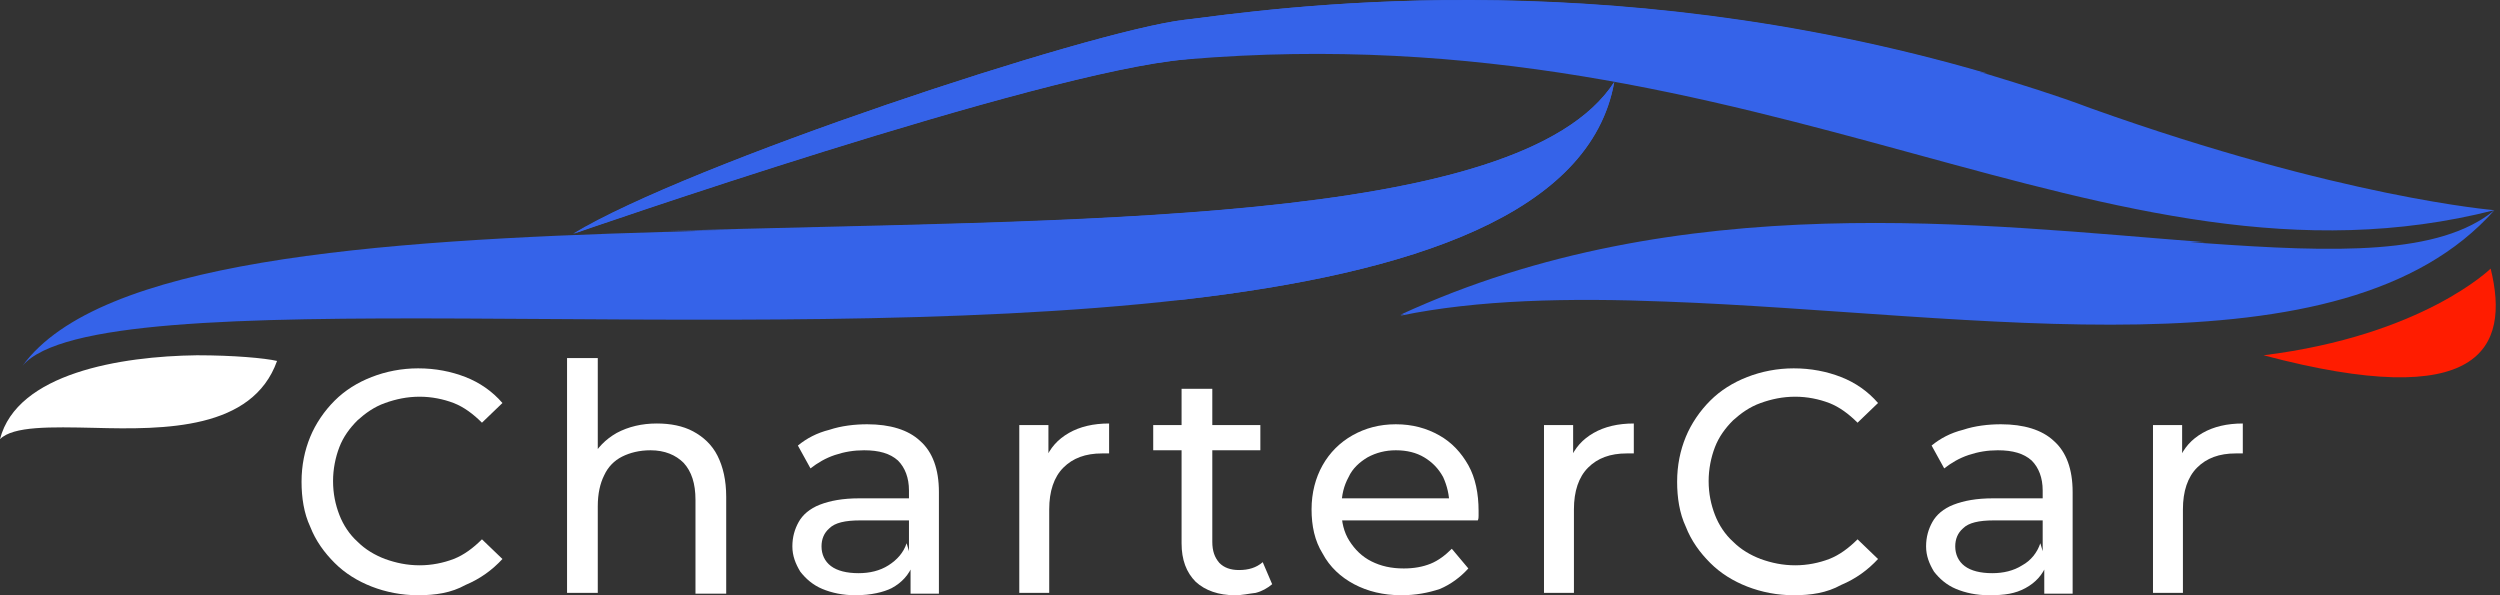 <svg width="189" height="45" viewBox="0 0 189 45" fill="none" xmlns="http://www.w3.org/2000/svg">
<rect x="0" y="0" width="189" height="45" fill="#333333" stroke="none"/>
<path d="M122.038 6.199C120.257 16.173 106.792 20.661 89.409 22.656C55.712 26.503 7.409 20.946 1.71 27.643C7.481 19.735 27.927 18.168 50.44 17.527H50.511C80.789 16.529 114.914 17.242 122.038 6.199Z" fill="#3563E9"/>
<path d="M188.579 15.888C159.227 23.369 133.722 0.785 89.694 4.489C78.652 5.416 43.387 17.669 43.387 17.669C52.007 12.397 82.356 2.352 89.552 1.497C95.964 0.714 120.756 -3.062 150.321 5.629C152.886 6.413 155.451 7.197 158.087 8.194C177.037 14.962 188.579 15.888 188.579 15.888Z" fill="#3563E9"/>
<path d="M188.579 15.888C177.109 28.854 149.324 23.653 125.885 22.798C118.619 22.513 111.708 22.656 105.866 23.867C126.954 14.107 149.823 17.099 166.636 18.381C176.61 19.094 184.447 19.307 188.579 15.888Z" fill="#3563E9"/>
<path d="M20.945 27.287C19.093 32.487 12.467 32.487 7.124 32.345C3.847 32.274 0.997 32.203 0 33.2C1.282 28.213 9.119 26.931 14.89 26.859C17.668 26.859 20.019 27.073 20.945 27.287Z" fill="url(#paint0_linear_261_4624)"/>
<path d="M122.038 6.199C120.257 16.173 106.792 20.661 89.409 22.656C75.731 23.297 70.53 17.028 50.511 17.456C80.789 16.529 114.914 17.242 122.038 6.199Z" fill="#3563E9"/>
<path d="M150.25 5.558C131.585 2.637 115.413 0.072 89.623 4.489C78.58 5.415 43.315 17.669 43.315 17.669C52.007 12.397 82.356 2.352 89.552 1.497C95.963 0.713 120.756 -3.063 150.25 5.558Z" fill="#3563E9"/>
<path d="M166.707 18.31C152.744 18.025 148.612 23.155 125.885 22.727C118.619 22.442 111.708 22.585 105.866 23.796C127.025 14.036 149.894 17.028 166.707 18.31Z" fill="#3563E9"/>
<path d="M171.124 26.859C183.164 25.363 188.293 20.305 188.293 20.305C189.79 26.36 187.51 31.205 171.124 26.859Z" fill="#FF1C00"/>
<path d="M31.612 45C30.361 45 29.17 44.762 28.098 44.345C27.026 43.928 26.073 43.333 25.299 42.558C24.524 41.784 23.869 40.891 23.452 39.819C22.976 38.806 22.797 37.615 22.797 36.423C22.797 35.173 23.035 34.041 23.452 33.029C23.869 32.016 24.524 31.063 25.299 30.289C26.073 29.514 27.026 28.919 28.098 28.502C29.17 28.085 30.361 27.847 31.612 27.847C32.922 27.847 34.114 28.085 35.186 28.502C36.258 28.919 37.211 29.574 37.985 30.467L36.436 31.956C35.781 31.301 35.066 30.765 34.292 30.467C33.518 30.17 32.624 29.991 31.731 29.991C30.778 29.991 29.944 30.17 29.11 30.467C28.276 30.765 27.621 31.242 27.026 31.778C26.43 32.373 25.954 33.029 25.656 33.803C25.358 34.577 25.179 35.471 25.179 36.364C25.179 37.317 25.358 38.151 25.656 38.925C25.954 39.699 26.43 40.414 27.026 40.95C27.621 41.546 28.336 41.963 29.11 42.261C29.944 42.558 30.778 42.737 31.731 42.737C32.624 42.737 33.518 42.558 34.292 42.261C35.066 41.963 35.781 41.427 36.436 40.772L37.985 42.261C37.211 43.094 36.317 43.75 35.186 44.226C34.114 44.822 32.922 45 31.612 45Z" fill="white"/>
<path d="M49.659 32.016C50.672 32.016 51.625 32.194 52.399 32.611C53.173 33.028 53.828 33.624 54.245 34.458C54.662 35.292 54.901 36.304 54.901 37.555V44.881H52.578V37.793C52.578 36.542 52.28 35.649 51.684 34.994C51.089 34.398 50.255 34.041 49.183 34.041C48.349 34.041 47.634 34.22 47.038 34.517C46.443 34.815 45.966 35.292 45.669 35.947C45.371 36.542 45.192 37.317 45.192 38.27V44.822H42.869V27.072H45.192V35.59L44.715 34.696C45.133 33.862 45.788 33.207 46.621 32.731C47.515 32.254 48.528 32.016 49.659 32.016Z" fill="white"/>
<path d="M64.668 45C63.715 45 62.881 44.821 62.167 44.523C61.452 44.226 60.916 43.749 60.499 43.213C60.142 42.618 59.903 42.022 59.903 41.307C59.903 40.593 60.082 39.997 60.38 39.461C60.678 38.925 61.214 38.448 61.988 38.151C62.762 37.853 63.715 37.674 64.966 37.674H68.957V39.342H65.026C63.894 39.342 63.12 39.52 62.703 39.937C62.286 40.295 62.107 40.771 62.107 41.307C62.107 41.903 62.345 42.439 62.822 42.796C63.298 43.154 64.013 43.332 64.906 43.332C65.74 43.332 66.515 43.154 67.17 42.737C67.825 42.32 68.302 41.784 68.54 41.069L69.016 42.677C68.718 43.451 68.182 44.047 67.408 44.464C66.812 44.762 65.859 45 64.668 45ZM68.838 44.821V42.141L68.718 41.665V37.078C68.718 36.125 68.421 35.351 67.885 34.815C67.289 34.279 66.455 34.041 65.323 34.041C64.549 34.041 63.834 34.16 63.12 34.398C62.405 34.636 61.809 34.994 61.273 35.411L60.32 33.683C60.975 33.147 61.75 32.73 62.703 32.492C63.596 32.194 64.609 32.075 65.562 32.075C67.289 32.075 68.659 32.492 69.552 33.326C70.505 34.16 70.982 35.47 70.982 37.197V44.881H68.838V44.821Z" fill="white"/>
<path d="M77.058 44.821V32.135H79.261V35.589L79.023 34.755C79.38 33.862 79.976 33.207 80.81 32.73C81.644 32.254 82.656 32.016 83.848 32.016V34.279C83.728 34.279 83.669 34.279 83.55 34.279C83.49 34.279 83.371 34.279 83.312 34.279C82.061 34.279 81.108 34.636 80.393 35.351C79.678 36.066 79.321 37.138 79.321 38.508V44.821H77.058Z" fill="white"/>
<path d="M87.183 34.041V32.135H95.283V34.041H87.183ZM93.377 45.001C92.126 45.001 91.114 44.643 90.399 43.988C89.684 43.273 89.327 42.32 89.327 41.069V29.395H91.65V40.95C91.65 41.665 91.828 42.142 92.186 42.559C92.543 42.916 93.02 43.095 93.675 43.095C94.389 43.095 94.985 42.916 95.462 42.499L96.176 44.167C95.819 44.465 95.402 44.703 94.926 44.822C94.389 44.882 93.913 45.001 93.377 45.001Z" fill="white"/>
<path d="M105.944 45C104.574 45 103.383 44.702 102.371 44.166C101.358 43.63 100.524 42.856 99.988 41.843C99.392 40.89 99.154 39.759 99.154 38.508C99.154 37.257 99.452 36.125 99.988 35.172C100.524 34.219 101.299 33.445 102.251 32.909C103.204 32.373 104.277 32.075 105.527 32.075C106.778 32.075 107.85 32.373 108.803 32.909C109.756 33.445 110.471 34.219 111.007 35.172C111.543 36.125 111.781 37.317 111.781 38.627C111.781 38.746 111.781 38.806 111.781 38.984C111.781 39.103 111.781 39.223 111.722 39.342H100.941V37.674H110.531L109.578 38.27C109.578 37.436 109.399 36.721 109.101 36.066C108.744 35.411 108.267 34.934 107.672 34.577C107.076 34.219 106.361 34.041 105.527 34.041C104.753 34.041 104.038 34.219 103.383 34.577C102.788 34.934 102.251 35.411 101.954 36.066C101.596 36.721 101.418 37.436 101.418 38.27V38.627C101.418 39.461 101.596 40.235 102.013 40.89C102.43 41.545 102.966 42.081 103.681 42.439C104.396 42.796 105.17 42.975 106.123 42.975C106.897 42.975 107.552 42.856 108.148 42.618C108.744 42.379 109.28 41.962 109.756 41.486L111.007 42.975C110.411 43.63 109.697 44.166 108.863 44.523C107.969 44.821 107.016 45 105.944 45Z" fill="white"/>
<path d="M116.726 44.821V32.135H118.929V35.589L118.691 34.755C119.048 33.862 119.644 33.207 120.478 32.73C121.312 32.254 122.324 32.016 123.516 32.016V34.279C123.396 34.279 123.337 34.279 123.218 34.279C123.158 34.279 123.039 34.279 122.98 34.279C121.729 34.279 120.776 34.636 120.061 35.351C119.346 36.066 118.989 37.138 118.989 38.508V44.821H116.726Z" fill="white"/>
<path d="M135.606 45C134.355 45 133.164 44.762 132.092 44.345C131.02 43.928 130.067 43.333 129.293 42.558C128.518 41.784 127.863 40.891 127.446 39.819C126.97 38.806 126.791 37.615 126.791 36.423C126.791 35.173 127.029 34.041 127.446 33.029C127.863 32.016 128.518 31.063 129.293 30.289C130.067 29.514 131.02 28.919 132.092 28.502C133.164 28.085 134.355 27.847 135.606 27.847C136.916 27.847 138.108 28.085 139.18 28.502C140.252 28.919 141.205 29.574 141.979 30.467L140.431 31.956C139.775 31.301 139.061 30.765 138.286 30.467C137.512 30.17 136.619 29.991 135.725 29.991C134.772 29.991 133.938 30.17 133.105 30.467C132.271 30.765 131.615 31.242 131.02 31.778C130.424 32.373 129.948 33.029 129.65 33.803C129.352 34.577 129.173 35.471 129.173 36.364C129.173 37.317 129.352 38.151 129.65 38.925C129.948 39.699 130.424 40.414 131.02 40.95C131.615 41.546 132.33 41.963 133.105 42.261C133.938 42.558 134.772 42.737 135.725 42.737C136.619 42.737 137.512 42.558 138.286 42.261C139.061 41.963 139.775 41.427 140.431 40.772L141.979 42.261C141.205 43.094 140.311 43.75 139.18 44.226C138.108 44.822 136.916 45 135.606 45Z" fill="white"/>
<path d="M150.377 45C149.424 45 148.59 44.821 147.876 44.523C147.161 44.226 146.625 43.749 146.208 43.213C145.851 42.618 145.612 42.022 145.612 41.307C145.612 40.593 145.791 39.997 146.089 39.461C146.387 38.925 146.923 38.448 147.697 38.151C148.471 37.853 149.424 37.674 150.675 37.674H154.666V39.342H150.735C149.603 39.342 148.829 39.52 148.412 39.937C147.995 40.295 147.816 40.771 147.816 41.307C147.816 41.903 148.054 42.439 148.531 42.796C149.007 43.154 149.722 43.332 150.615 43.332C151.449 43.332 152.224 43.154 152.879 42.737C153.534 42.379 154.01 41.784 154.249 41.069L154.725 42.677C154.427 43.451 153.891 44.047 153.117 44.464C152.343 44.881 151.568 45 150.377 45ZM154.547 44.821V42.141L154.427 41.665V37.078C154.427 36.125 154.13 35.351 153.594 34.815C152.998 34.279 152.164 34.041 151.032 34.041C150.258 34.041 149.543 34.16 148.829 34.398C148.114 34.636 147.518 34.994 146.982 35.411L146.029 33.683C146.684 33.147 147.459 32.73 148.412 32.492C149.305 32.194 150.318 32.075 151.271 32.075C152.998 32.075 154.368 32.492 155.261 33.326C156.214 34.16 156.691 35.47 156.691 37.197V44.881H154.547V44.821Z" fill="white"/>
<path d="M162.766 44.821V32.135H164.969V35.589L164.731 34.755C165.089 33.862 165.684 33.207 166.518 32.73C167.352 32.254 168.364 32.016 169.556 32.016V34.279C169.436 34.279 169.377 34.279 169.258 34.279C169.198 34.279 169.079 34.279 169.02 34.279C167.769 34.279 166.816 34.636 166.101 35.351C165.386 36.066 165.029 37.138 165.029 38.508V44.821H162.766Z" fill="white"/>
<defs>
<linearGradient id="paint0_linear_261_4624" x1="10.184" y1="27.699" x2="10.746" y2="32.977" gradientUnits="userSpaceOnUse">
<stop stop-color="white"/>
<stop offset="1" stop-color="white"/>
</linearGradient>
</defs>
</svg>
